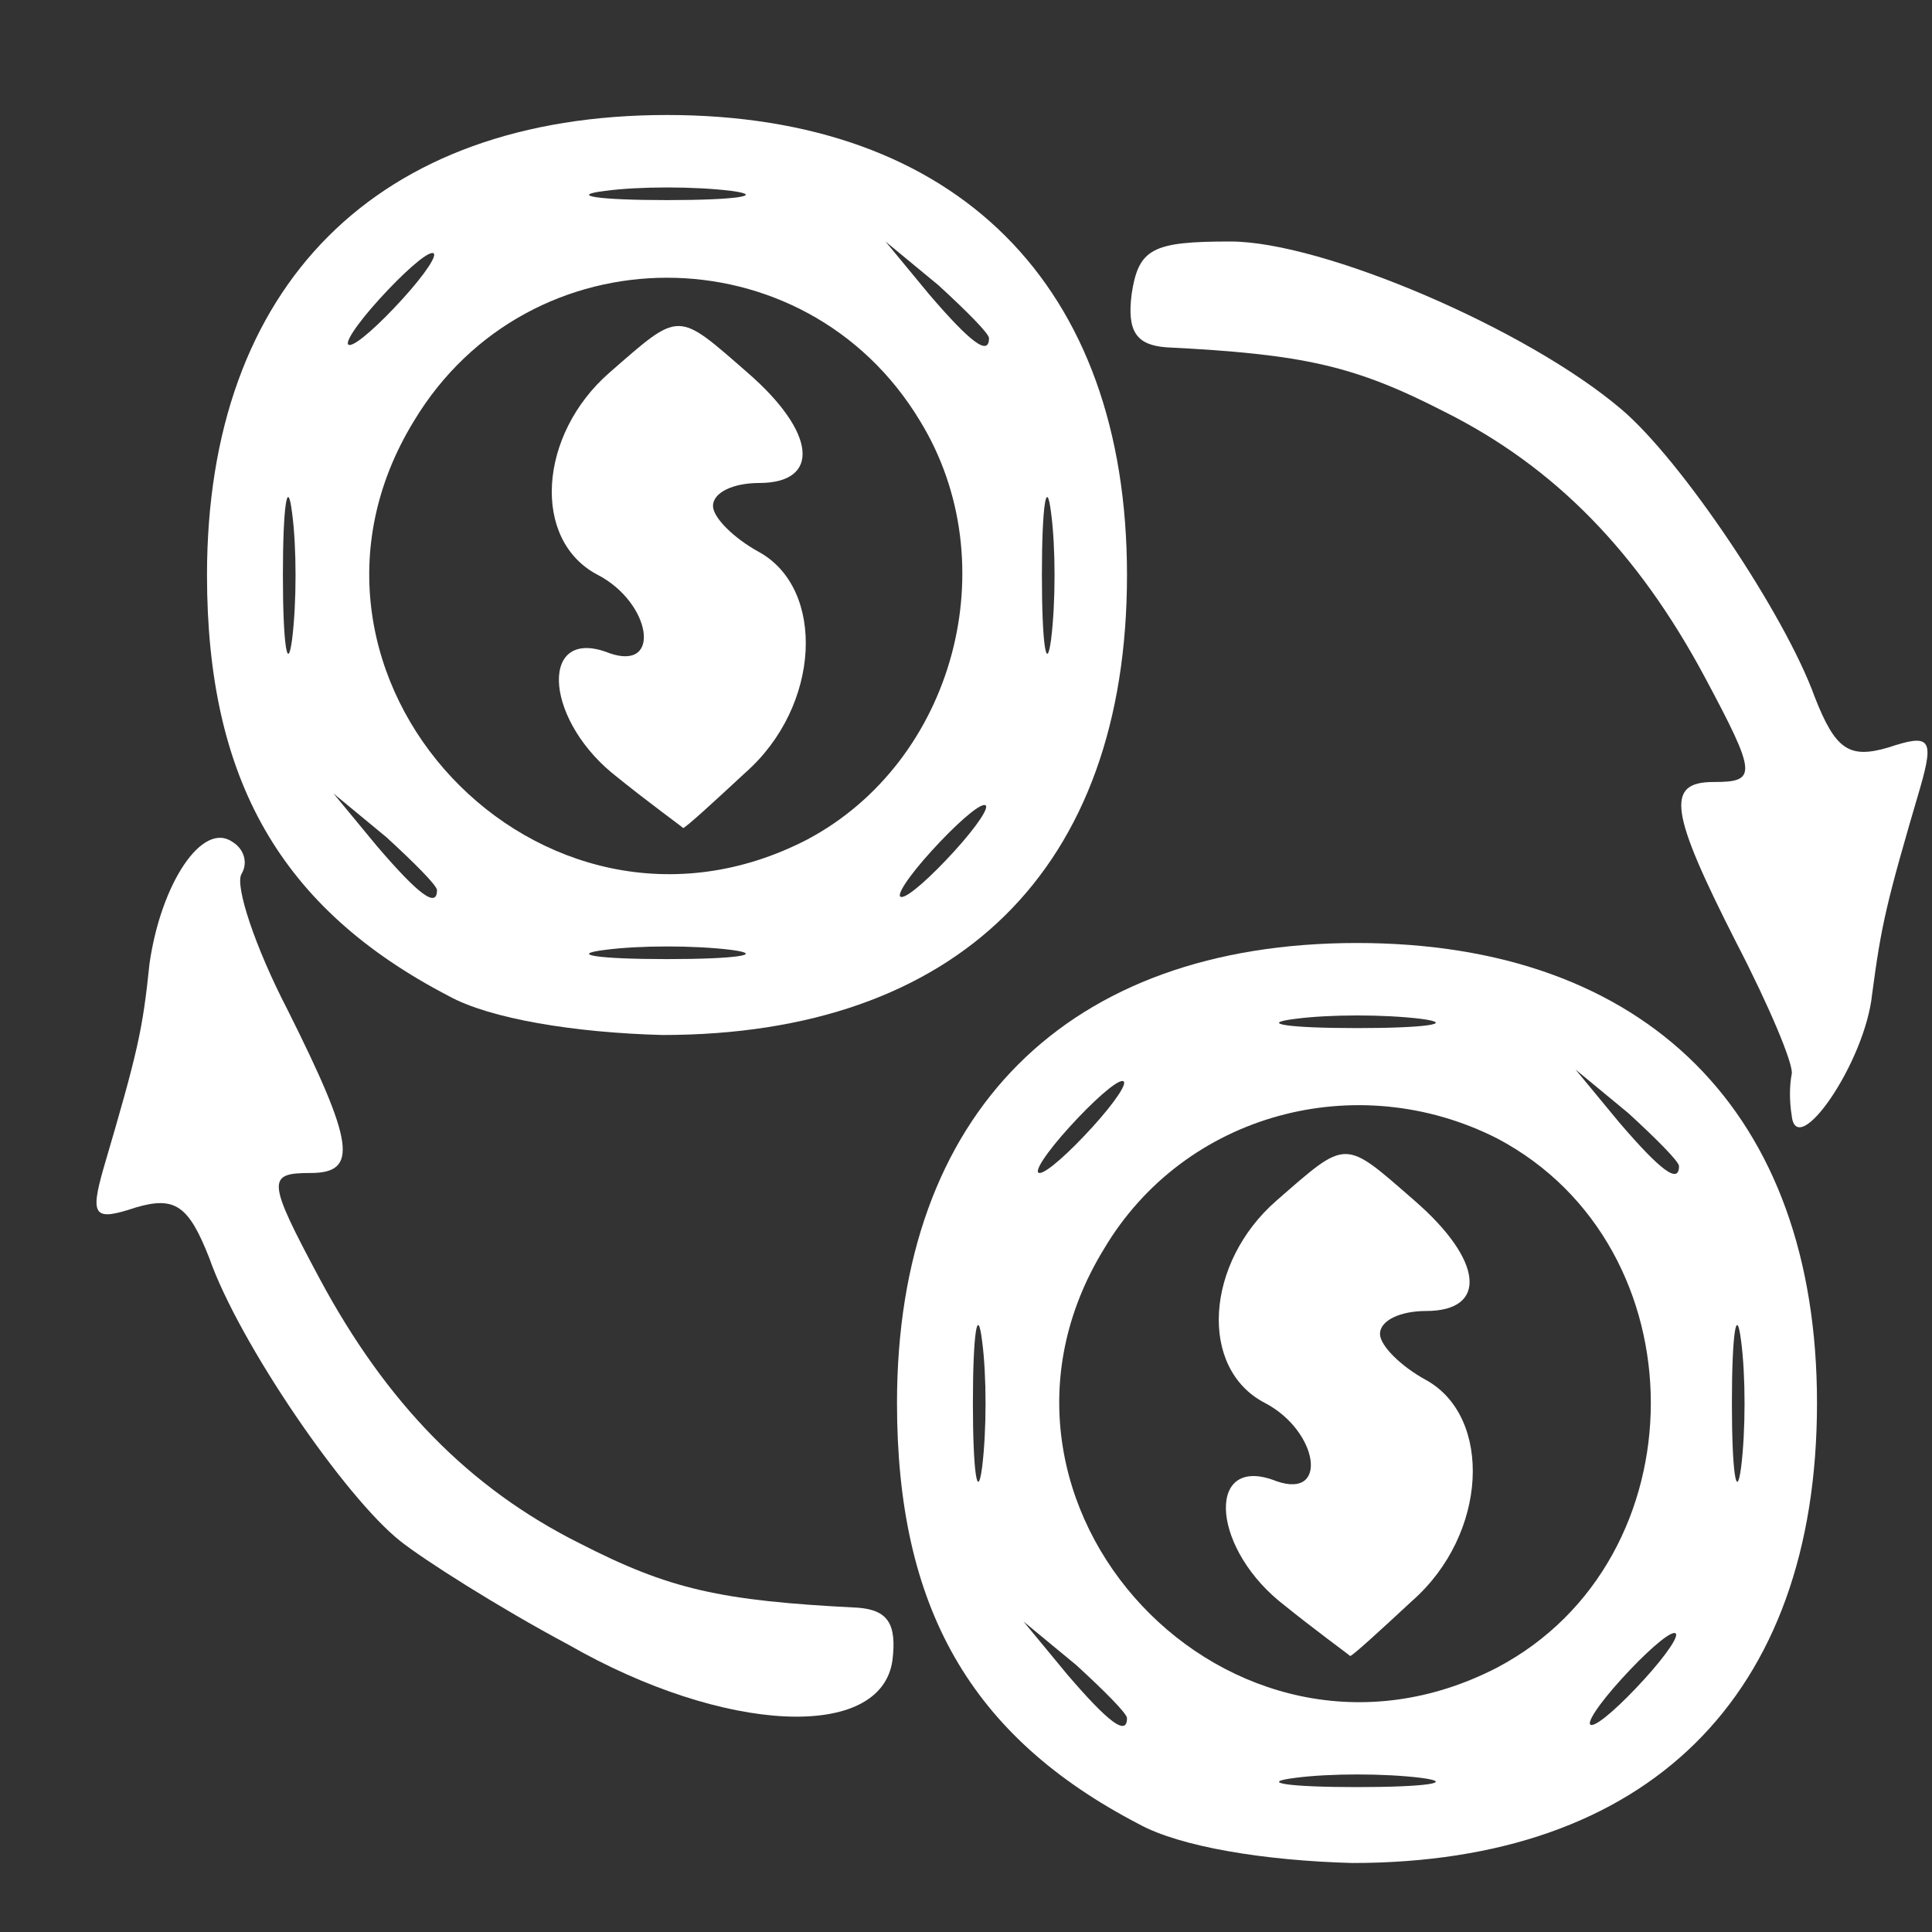 <!DOCTYPE svg PUBLIC "-//W3C//DTD SVG 20010904//EN" "http://www.w3.org/TR/2001/REC-SVG-20010904/DTD/svg10.dtd">
<svg version="1.0" xmlns="http://www.w3.org/2000/svg" width="84px" height="84px" viewBox="0 0 840 840" preserveAspectRatio="xMidYMid meet">
<rect x="0" y="0" width="840" height="840" fill="#333333" stroke="none"/>
<g id="layer1" fill="#ffffff" stroke="none">
 <path d="M495 793 c-73 -38 -105 -94 -105 -183 0 -126 74 -200 200 -200 126 0 200 74 200 200 0 128 -74 200 -202 200 -38 -1 -75 -7 -93 -17z m123 -20 c-16 -2 -40 -2 -55 0 -16 2 -3 4 27 4 30 0 43 -2 28 -4z m-128 -26 c0 -2 -10 -12 -22 -23 l-23 -19 19 23 c18 21 26 27 26 19z m225 -17 c10 -11 16 -20 13 -20 -3 0 -13 9 -23 20 -10 11 -16 20 -13 20 3 0 13 -9 23 -20z m-64 -5 c89 -47 89 -183 0 -230 -61 -31 -136 -11 -171 48 -68 111 55 242 171 182z m-224 -142 c-2 -16 -4 -3 -4 27 0 30 2 43 4 28 2 -16 2 -40 0 -55z m330 0 c-2 -16 -4 -3 -4 27 0 30 2 43 4 28 2 -16 2 -40 0 -55z m-282 -93 c10 -11 16 -20 13 -20 -3 0 -13 9 -23 20 -10 11 -16 20 -13 20 3 0 13 -9 23 -20z m255 17 c0 -2 -10 -12 -22 -23 l-23 -19 19 23 c18 21 26 27 26 19z m-112 -64 c-16 -2 -40 -2 -55 0 -16 2 -3 4 27 4 30 0 43 -2 28 -4z"/>
 <path d="M556 696 c-30 -25 -31 -64 -1 -52 23 8 18 -22 -5 -34 -29 -15 -26 -61 5 -88 31 -27 29 -27 60 0 30 26 32 48 5 48 -11 0 -20 4 -20 10 0 5 9 14 20 20 29 16 27 67 -6 96 -14 13 -26 24 -27 24 -1 -1 -15 -11 -31 -24z"/>
 <path d="M247 715 c-30 -16 -63 -37 -73 -45 -24 -19 -70 -86 -83 -123 -9 -23 -15 -27 -32 -22 -18 6 -20 4 -14 -17 15 -51 17 -60 20 -89 5 -35 23 -62 36 -53 5 3 7 9 4 14 -3 5 6 32 20 59 29 58 31 71 10 71 -19 0 -19 3 4 46 29 54 65 91 113 115 39 20 61 25 121 28 13 1 17 7 15 23 -5 35 -73 32 -141 -7z"/>
 <path d="M779 485 c-1 -6 -1 -13 0 -18 1 -4 -10 -30 -24 -57 -29 -57 -31 -70 -10 -70 19 0 19 -3 -4 -46 -29 -54 -65 -91 -113 -115 -39 -20 -61 -25 -121 -28 -13 -1 -17 -7 -15 -23 3 -20 9 -23 43 -23 40 0 129 38 170 73 26 22 71 89 84 125 9 23 15 27 32 22 18 -6 20 -4 14 17 -15 51 -17 60 -21 90 -3 30 -33 73 -35 53z"/>
 <path d="M195 433 c-73 -38 -105 -94 -105 -183 0 -126 74 -200 200 -200 126 0 200 74 200 200 0 128 -74 200 -202 200 -38 -1 -75 -7 -93 -17z m123 -20 c-16 -2 -40 -2 -55 0 -16 2 -3 4 27 4 30 0 43 -2 28 -4z m-128 -26 c0 -2 -10 -12 -22 -23 l-23 -19 19 23 c18 21 26 27 26 19z m225 -17 c10 -11 16 -20 13 -20 -3 0 -13 9 -23 20 -10 11 -16 20 -13 20 3 0 13 -9 23 -20z m-64 -5 c64 -34 87 -120 49 -182 -50 -83 -170 -83 -220 0 -68 111 55 242 171 182z m-224 -142 c-2 -16 -4 -3 -4 27 0 30 2 43 4 28 2 -16 2 -40 0 -55z m330 0 c-2 -16 -4 -3 -4 27 0 30 2 43 4 28 2 -16 2 -40 0 -55z m-282 -93 c10 -11 16 -20 13 -20 -3 0 -13 9 -23 20 -10 11 -16 20 -13 20 3 0 13 -9 23 -20z m255 17 c0 -2 -10 -12 -22 -23 l-23 -19 19 23 c18 21 26 27 26 19z m-112 -64 c-16 -2 -40 -2 -55 0 -16 2 -3 4 27 4 30 0 43 -2 28 -4z"/>
 <path d="M266 336 c-30 -25 -31 -64 -1 -52 23 8 18 -22 -5 -34 -29 -15 -26 -61 5 -88 31 -27 29 -27 60 0 30 26 32 48 5 48 -11 0 -20 4 -20 10 0 5 9 14 20 20 29 16 27 67 -6 96 -14 13 -26 24 -27 24 -1 -1 -15 -11 -31 -24z"/>
 </g>

</svg>